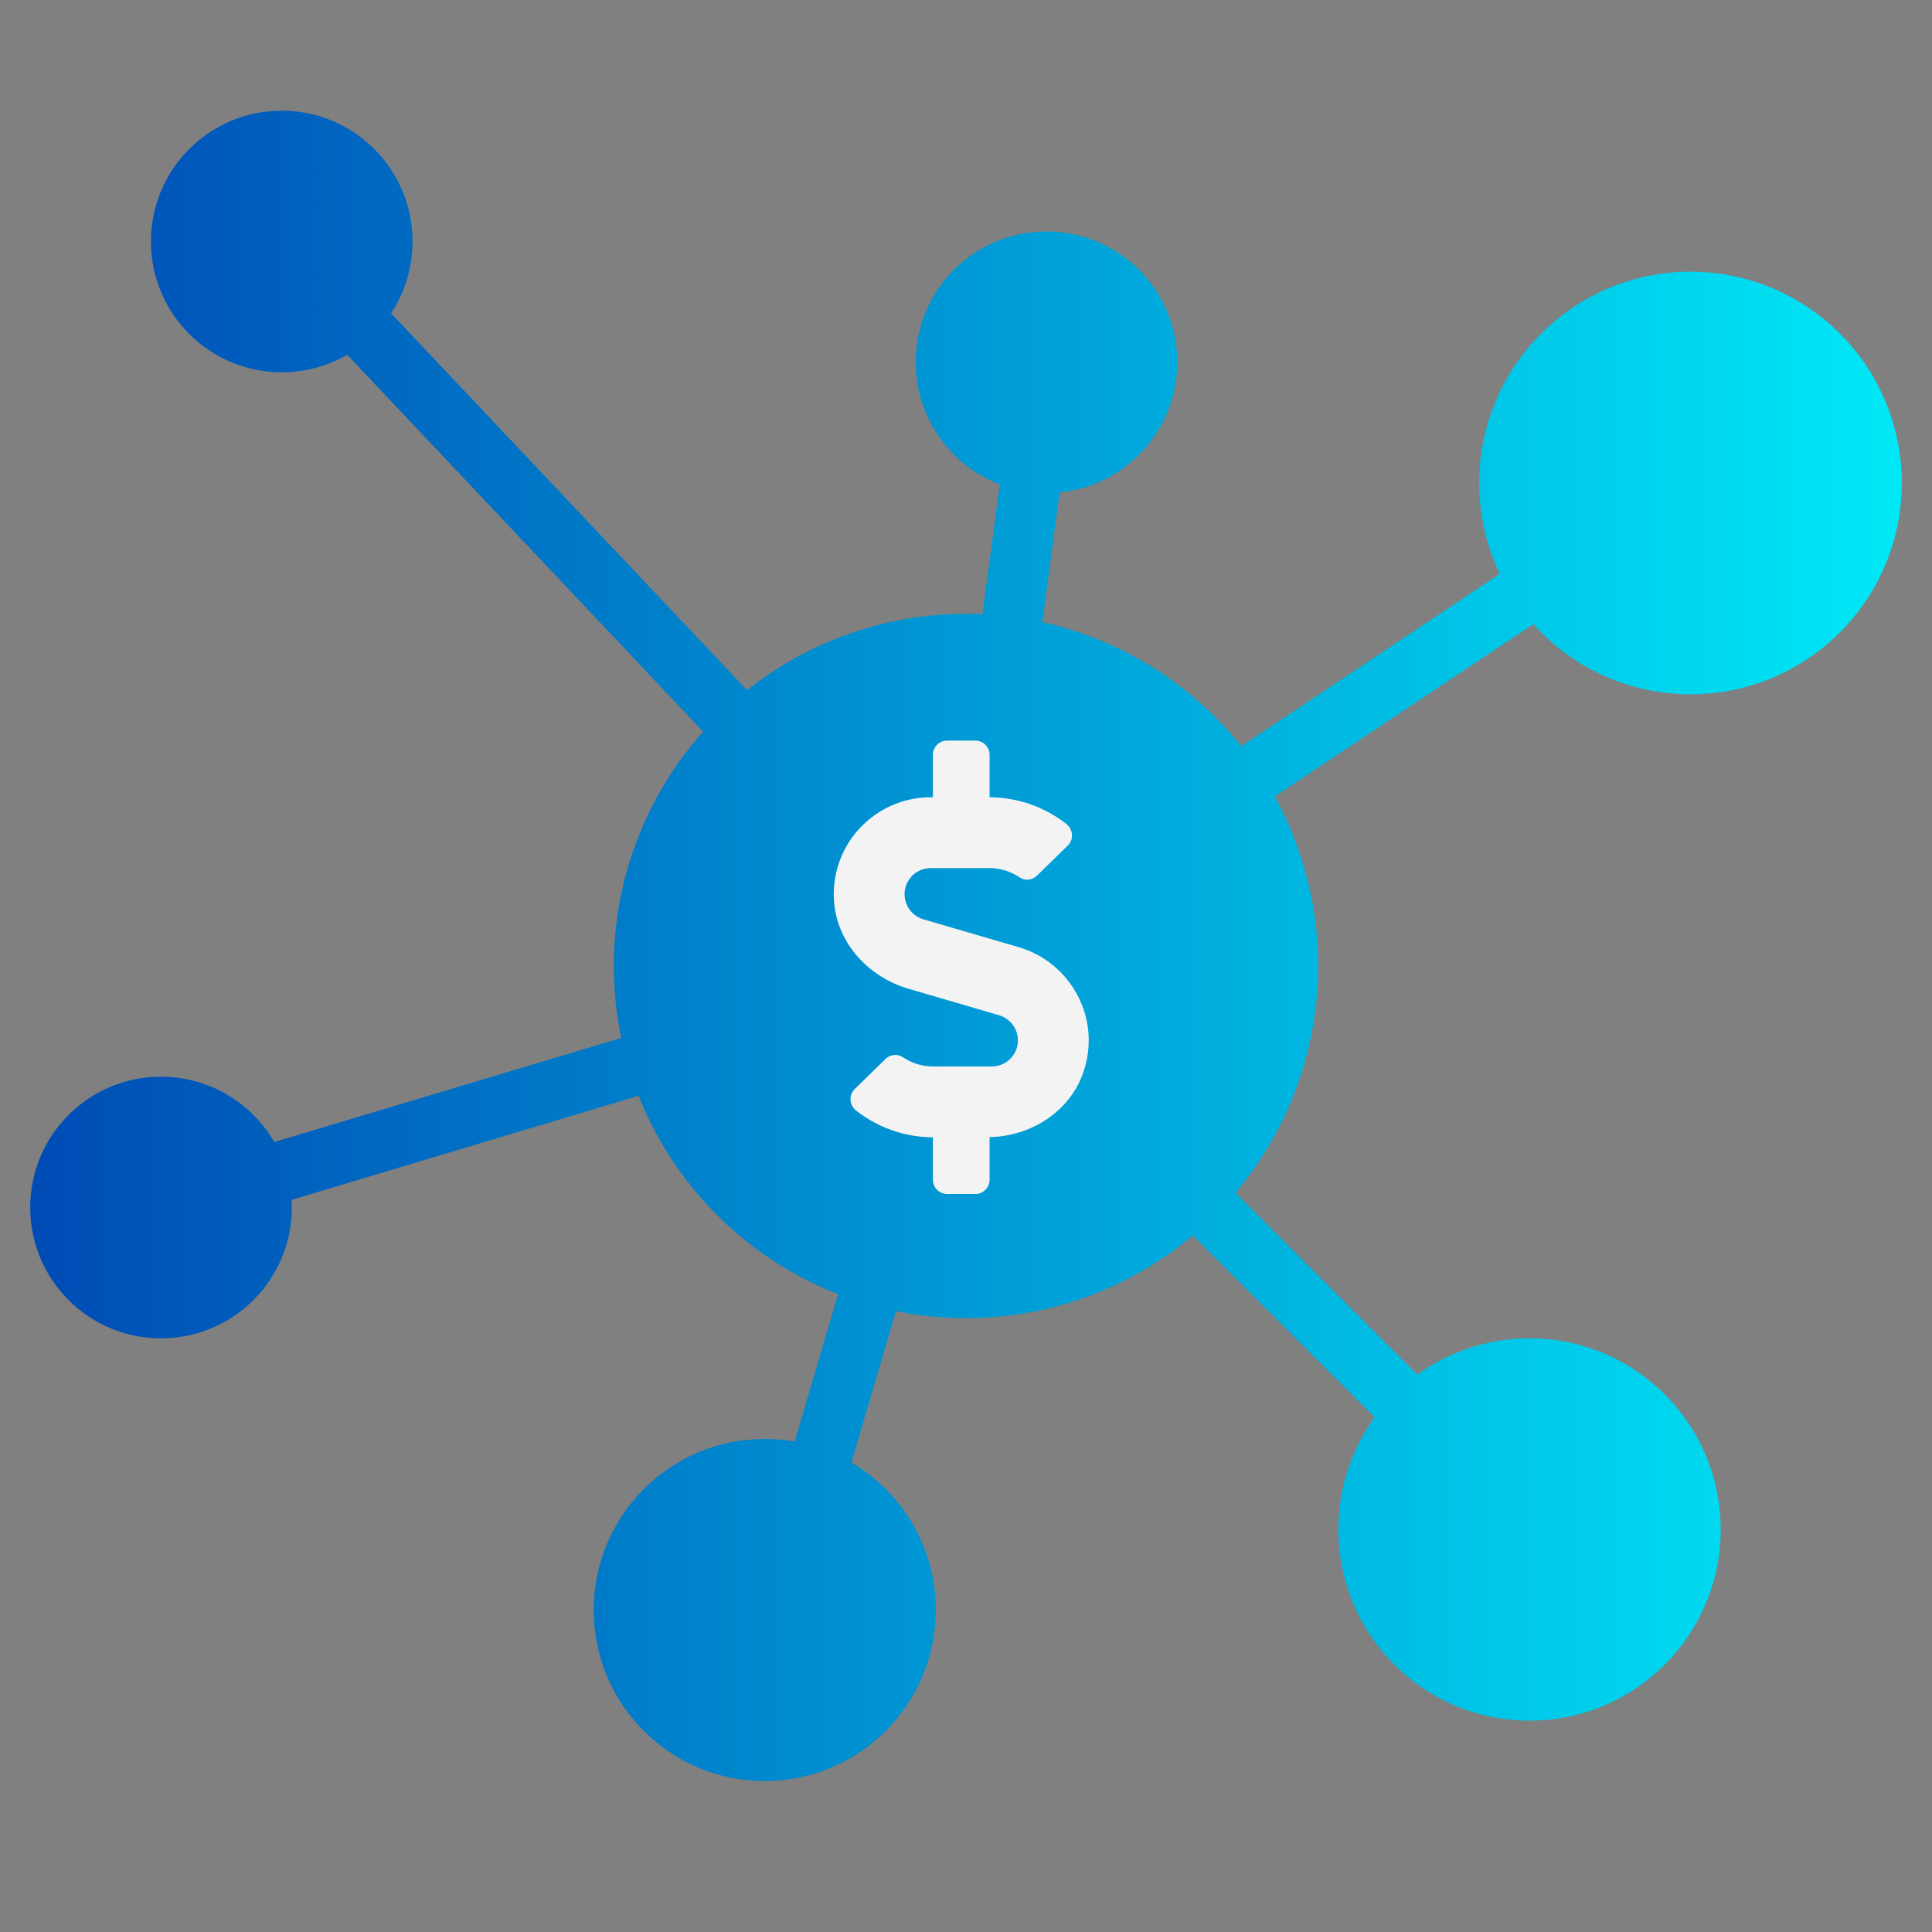 <svg xmlns="http://www.w3.org/2000/svg" width="24" height="24" viewBox="0 0 24 24">
  <rect x="0" y="0" width="24" height="24" fill="#808080" stroke="none"/>
  <defs>
    <linearGradient id="grad1" x1="0" y1="0" x2="100%" y2="0%" gradientUnits="userSpaceOnUse">
      <stop offset="0%" stop-color="#0048b4" />
      <stop offset="100%" stop-color="#00ebf7" />
    </linearGradient>
  </defs>
  <g fill="url(#grad1)" stroke="url(#grad1)" stroke-width="0.75">
    <!-- Dendrite connections -->
    <line x1="12" y1="12" x2="3.5" y2="3">
      <animate attributeName="x2" values="3.5; 4.5; 3.5" dur="8s" repeatCount="indefinite" />
      <animate attributeName="y2" values="3; 2; 3" dur="5s" repeatCount="indefinite" />
    </line>
    <circle cx="3.5" cy="3" r="1.25">
      <animate attributeName="cx" values="3.5; 4.5; 3.5" dur="8s" repeatCount="indefinite" />
      <animate attributeName="cy" values="3; 2; 3" dur="5s" repeatCount="indefinite" />
    </circle>

    <line x1="12" y1="12" x2="13" y2="4.5">
      <animate attributeName="x2" values="13; 12; 13" dur="4s" repeatCount="indefinite" />
      <animate attributeName="y2" values="4.5; 3.5; 4.5" dur="5s" repeatCount="indefinite" />
    </line>
    <circle cx="13" cy="4.5" r="1.25">
      <animate attributeName="cx" values="13; 12; 13" dur="4s" repeatCount="indefinite" />
      <animate attributeName="cy" values="4.5; 3.5; 4.5" dur="5s" repeatCount="indefinite" />
    </circle>

    <line x1="12" y1="12" x2="21" y2="6">
      <animate attributeName="x2" values="21; 20.5; 21" dur="8s" repeatCount="indefinite" />
      <animate attributeName="y2" values="6; 5; 6" dur="2s" repeatCount="indefinite" />
    </line>
    <circle cx="21" cy="6" r="2.25">
      <animate attributeName="cx" values="21; 20.5; 21" dur="8s" repeatCount="indefinite" />
      <animate attributeName="cy" values="6; 5; 6" dur="2s" repeatCount="indefinite" />
    </circle>

    <line x1="12" y1="12" x2="19" y2="19">
      <animate attributeName="x2" values="19; 20; 19" dur="8s" repeatCount="indefinite" />
      <animate attributeName="y2" values="19; 18; 19" dur="6s" repeatCount="indefinite" />
    </line>
    <circle cx="19" cy="19" r="2">
      <animate attributeName="cx" values="19; 20; 19" dur="8s" repeatCount="indefinite" />
      <animate attributeName="cy" values="19; 18; 19" dur="6s" repeatCount="indefinite" />
    </circle>

    <line x1="12" y1="12" x2="9.5" y2="20.5">
      <animate attributeName="x2" values="9.5; 8.5; 9.5" dur="4s" repeatCount="indefinite" />
      <animate attributeName="y2" values="20.5; 19.5; 20.5" dur="3s" repeatCount="indefinite" />
    </line>
    <circle cx="9.5" cy="20" r="1.75">
      <animate attributeName="cx" values="9.5; 8.5; 9.5" dur="4s" repeatCount="indefinite" />
      <animate attributeName="cy" values="20; 19; 20" dur="3s" repeatCount="indefinite" />
    </circle>

    <line x1="12" y1="12" x2="2" y2="15">
      <animate attributeName="x2" values="2; 3; 2" dur="9s" repeatCount="indefinite" />
      <animate attributeName="y2" values="15; 14; 15" dur="10s" repeatCount="indefinite" />
    </line>
    <circle cx="2" cy="15" r="1.25">
      <animate attributeName="cx" values="2; 3; 2" dur="9s" repeatCount="indefinite" />
      <animate attributeName="cy" values="15; 14; 15" dur="10s" repeatCount="indefinite" />
    </circle>

    <!-- Central Circle -->
    <circle cx="12" cy="12" r="4">
    </circle>
  </g>

  <!-- Dollar Sign -->
  <g transform="translate(10.357, 9.2) scale(0.011)">
    <path fill="#f3f3f3"
      d="M209.2 233.4l-108-31.6C88.7 198.2 80 186.5 80 173.5c0-16.3 13.2-29.5 29.5-29.5h66.3c12.2 0 24.2 3.7 34.2 10.5 6.1 4.1 14.3 3.1 19.5-2l34.8-34c7.1-6.9 6.1-18.4-1.8-24.5C238 74.8 207.4 64.1 176 64V16c0-8.8-7.2-16-16-16h-32c-8.8 0-16 7.2-16 16v48h-2.5C45.8 64-5.4 118.7.5 183.6c4.2 46.1 39.4 83.6 83.8 96.6l102.5 30c12.5 3.7 21.2 15.3 21.2 28.3 0 16.3-13.2 29.5-29.5 29.5h-66.3C100 368 88 364.3 78 357.5c-6.1-4.1-14.3-3.1-19.5 2l-34.8 34c-7.1 6.9-6.1 18.4 1.8 24.5 24.5 19.2 55.1 29.9 86.5 30v48c0 8.8 7.2 16 16 16h32c8.8 0 16-7.2 16-16v-48.2c46.6-.9 90.3-28.6 105.7-72.7 21.5-61.6-14.6-124.8-72.5-141.7z" />
  </g>
</svg>